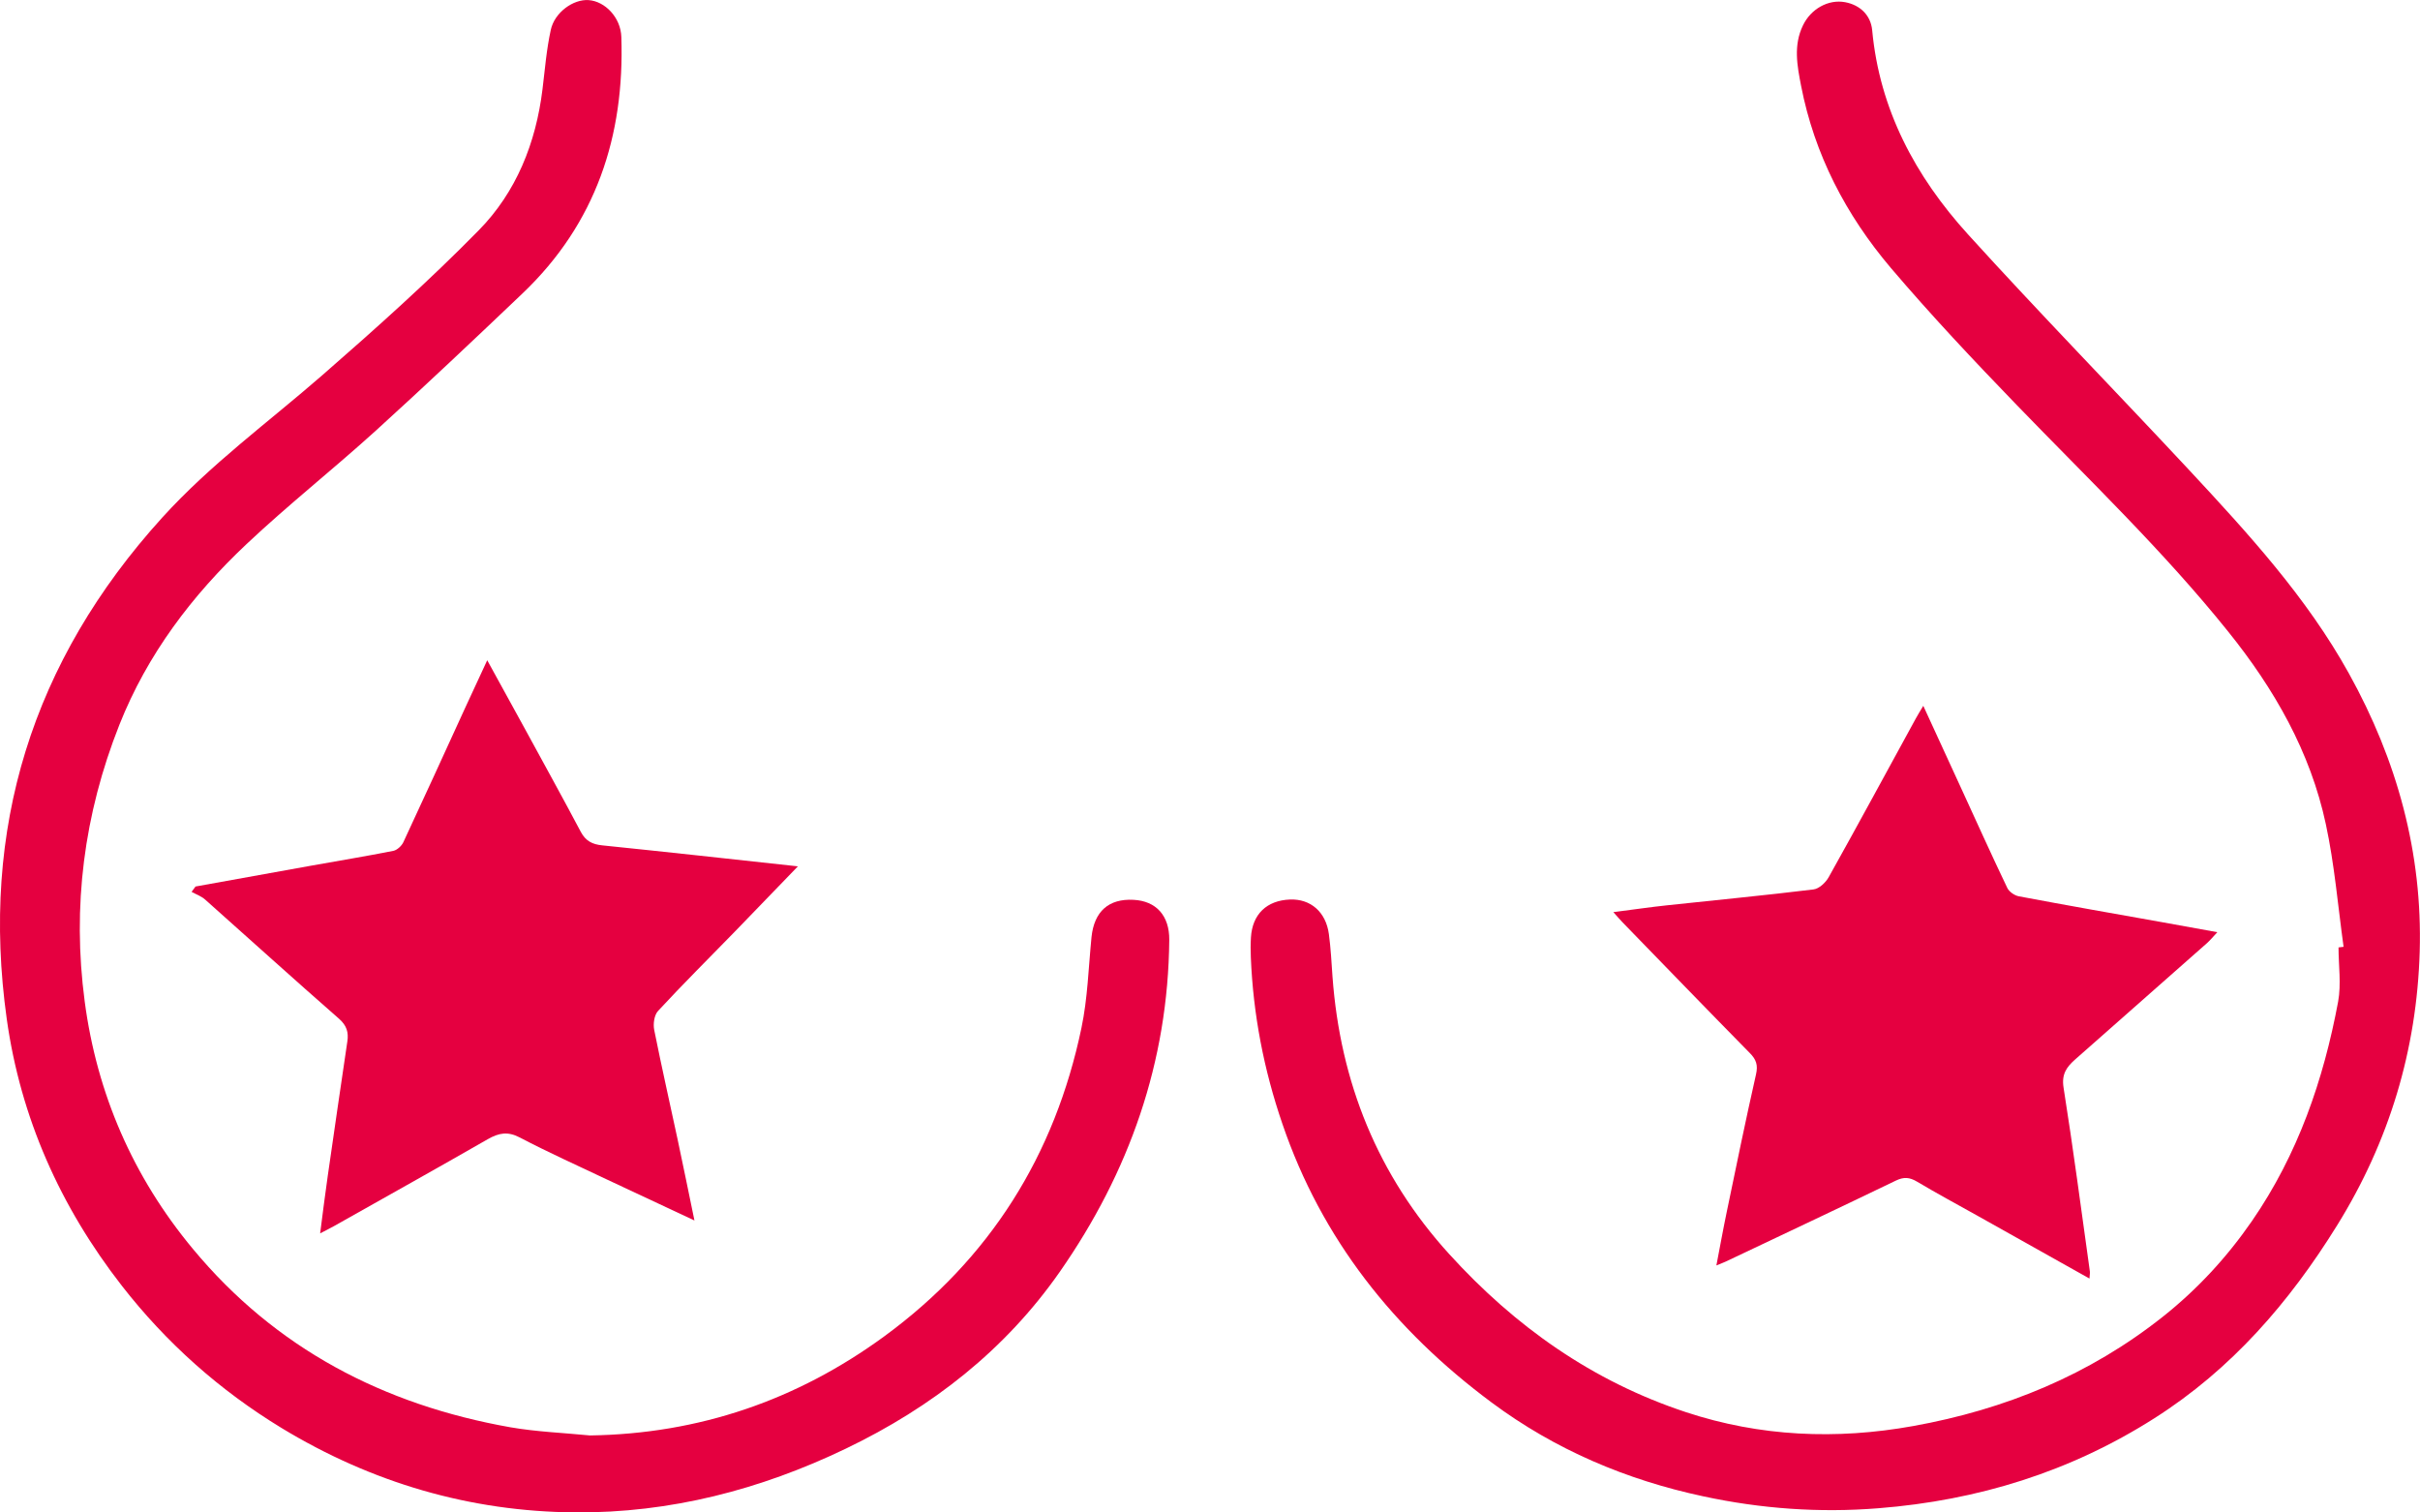 <svg width="24" height="15" viewBox="0 0 24 15" fill="none" xmlns="http://www.w3.org/2000/svg">
<path d="M19.074 7C19.203 7.28 19.323 7.541 19.443 7.803C19.597 8.138 19.748 8.474 19.907 8.806C19.925 8.844 19.979 8.881 20.021 8.889C20.493 8.978 20.966 9.061 21.438 9.145C21.613 9.177 21.788 9.208 21.99 9.245C21.949 9.289 21.921 9.323 21.889 9.352C21.452 9.738 21.015 10.123 20.578 10.509C20.495 10.583 20.444 10.653 20.465 10.786C20.561 11.392 20.641 12.001 20.726 12.61C20.728 12.627 20.724 12.646 20.722 12.68C20.346 12.469 19.979 12.263 19.613 12.058C19.412 11.946 19.209 11.836 19.012 11.719C18.938 11.675 18.881 11.67 18.801 11.709C18.24 11.98 17.677 12.245 17.114 12.512C17.093 12.522 17.07 12.53 17.022 12.55C17.059 12.358 17.09 12.185 17.126 12.013C17.22 11.56 17.313 11.106 17.415 10.655C17.436 10.563 17.417 10.507 17.353 10.443C16.931 10.014 16.513 9.581 16.093 9.149C16.067 9.122 16.043 9.094 16 9.046C16.192 9.022 16.364 8.996 16.536 8.978C17.019 8.926 17.502 8.88 17.984 8.821C18.04 8.815 18.106 8.753 18.136 8.699C18.428 8.177 18.712 7.651 18.999 7.127C19.019 7.09 19.041 7.055 19.074 7L19.074 7Z" fill="#E50040"/>
<path d="M5.851 14.236C6.935 14.22 7.904 13.885 8.767 13.255C9.82 12.485 10.462 11.453 10.725 10.195C10.787 9.9 10.795 9.594 10.825 9.292C10.852 9.039 10.995 8.911 11.241 8.924C11.466 8.935 11.598 9.081 11.596 9.321C11.585 10.531 11.2 11.625 10.509 12.615C9.968 13.389 9.244 13.956 8.388 14.367C7.541 14.774 6.646 15.006 5.706 14.999C4.661 14.992 3.685 14.704 2.792 14.162C2.176 13.787 1.648 13.316 1.208 12.751C0.597 11.966 0.204 11.083 0.067 10.106C-0.197 8.221 0.317 6.558 1.609 5.133C2.086 4.607 2.66 4.188 3.193 3.724C3.725 3.26 4.253 2.788 4.746 2.286C5.121 1.905 5.315 1.417 5.38 0.886C5.404 0.689 5.42 0.49 5.462 0.298C5.499 0.123 5.686 -0.01 5.838 0.001C6.001 0.013 6.156 0.174 6.162 0.366C6.195 1.347 5.912 2.215 5.181 2.911C4.7 3.369 4.218 3.825 3.727 4.271C3.306 4.653 2.859 5.006 2.446 5.395C1.903 5.906 1.461 6.49 1.184 7.188C0.832 8.076 0.715 8.992 0.84 9.932C0.961 10.845 1.318 11.67 1.913 12.386C2.731 13.372 3.801 13.932 5.062 14.155C5.322 14.2 5.588 14.21 5.851 14.236L5.851 14.236Z" fill="#E50040"/>
<path d="M23.242 9.389C23.186 8.984 23.152 8.573 23.066 8.173C22.913 7.457 22.555 6.832 22.097 6.263C21.455 5.463 20.712 4.753 20 4.016C19.573 3.574 19.15 3.125 18.752 2.657C18.306 2.131 17.994 1.531 17.862 0.851C17.823 0.651 17.785 0.45 17.88 0.253C17.958 0.089 18.132 -0.01 18.3 0.022C18.448 0.05 18.553 0.152 18.567 0.299C18.64 1.085 18.995 1.749 19.517 2.324C20.235 3.115 20.982 3.88 21.71 4.661C22.295 5.29 22.876 5.923 23.295 6.679C23.773 7.54 24.026 8.46 23.997 9.44C23.968 10.411 23.696 11.318 23.177 12.154C22.705 12.915 22.132 13.579 21.365 14.066C20.532 14.596 19.617 14.88 18.629 14.958C18.043 15.005 17.465 14.963 16.893 14.84C16.128 14.677 15.421 14.376 14.794 13.91C13.825 13.19 13.107 12.287 12.718 11.146C12.534 10.61 12.428 10.06 12.405 9.495C12.402 9.429 12.402 9.363 12.406 9.297C12.42 9.067 12.562 8.93 12.793 8.921C12.998 8.913 13.15 9.045 13.179 9.264C13.198 9.405 13.205 9.547 13.215 9.688C13.292 10.731 13.661 11.655 14.373 12.438C15.023 13.153 15.79 13.698 16.72 14.005C17.456 14.248 18.211 14.28 18.972 14.143C19.886 13.979 20.721 13.636 21.449 13.059C21.792 12.787 22.085 12.469 22.333 12.11C22.789 11.449 23.043 10.711 23.188 9.934C23.22 9.76 23.192 9.575 23.192 9.396L23.242 9.39L23.242 9.389Z" fill="#E50040"/>
<path d="M7.913 8.592C7.688 8.825 7.486 9.035 7.284 9.243C7.031 9.503 6.773 9.759 6.527 10.025C6.488 10.066 6.476 10.155 6.488 10.214C6.561 10.58 6.644 10.944 6.722 11.309C6.777 11.566 6.829 11.824 6.887 12.104C6.583 11.962 6.303 11.831 6.022 11.699C5.732 11.561 5.439 11.43 5.155 11.281C5.035 11.218 4.947 11.236 4.839 11.297C4.332 11.588 3.821 11.873 3.312 12.16C3.275 12.181 3.237 12.199 3.175 12.232C3.202 12.026 3.224 11.842 3.251 11.658C3.314 11.214 3.38 10.771 3.445 10.327C3.458 10.239 3.439 10.171 3.363 10.104C2.917 9.714 2.478 9.316 2.035 8.922C1.997 8.888 1.945 8.87 1.9 8.845C1.913 8.827 1.926 8.809 1.939 8.792C2.32 8.723 2.7 8.654 3.082 8.586C3.355 8.537 3.63 8.492 3.902 8.438C3.939 8.43 3.983 8.389 4 8.353C4.206 7.912 4.408 7.468 4.611 7.025C4.68 6.875 4.75 6.726 4.832 6.548C4.967 6.794 5.089 7.015 5.21 7.236C5.394 7.574 5.58 7.91 5.76 8.25C5.808 8.34 5.873 8.374 5.974 8.384C6.609 8.449 7.243 8.519 7.913 8.592L7.913 8.592Z" fill="#E50040"/>
</svg>
